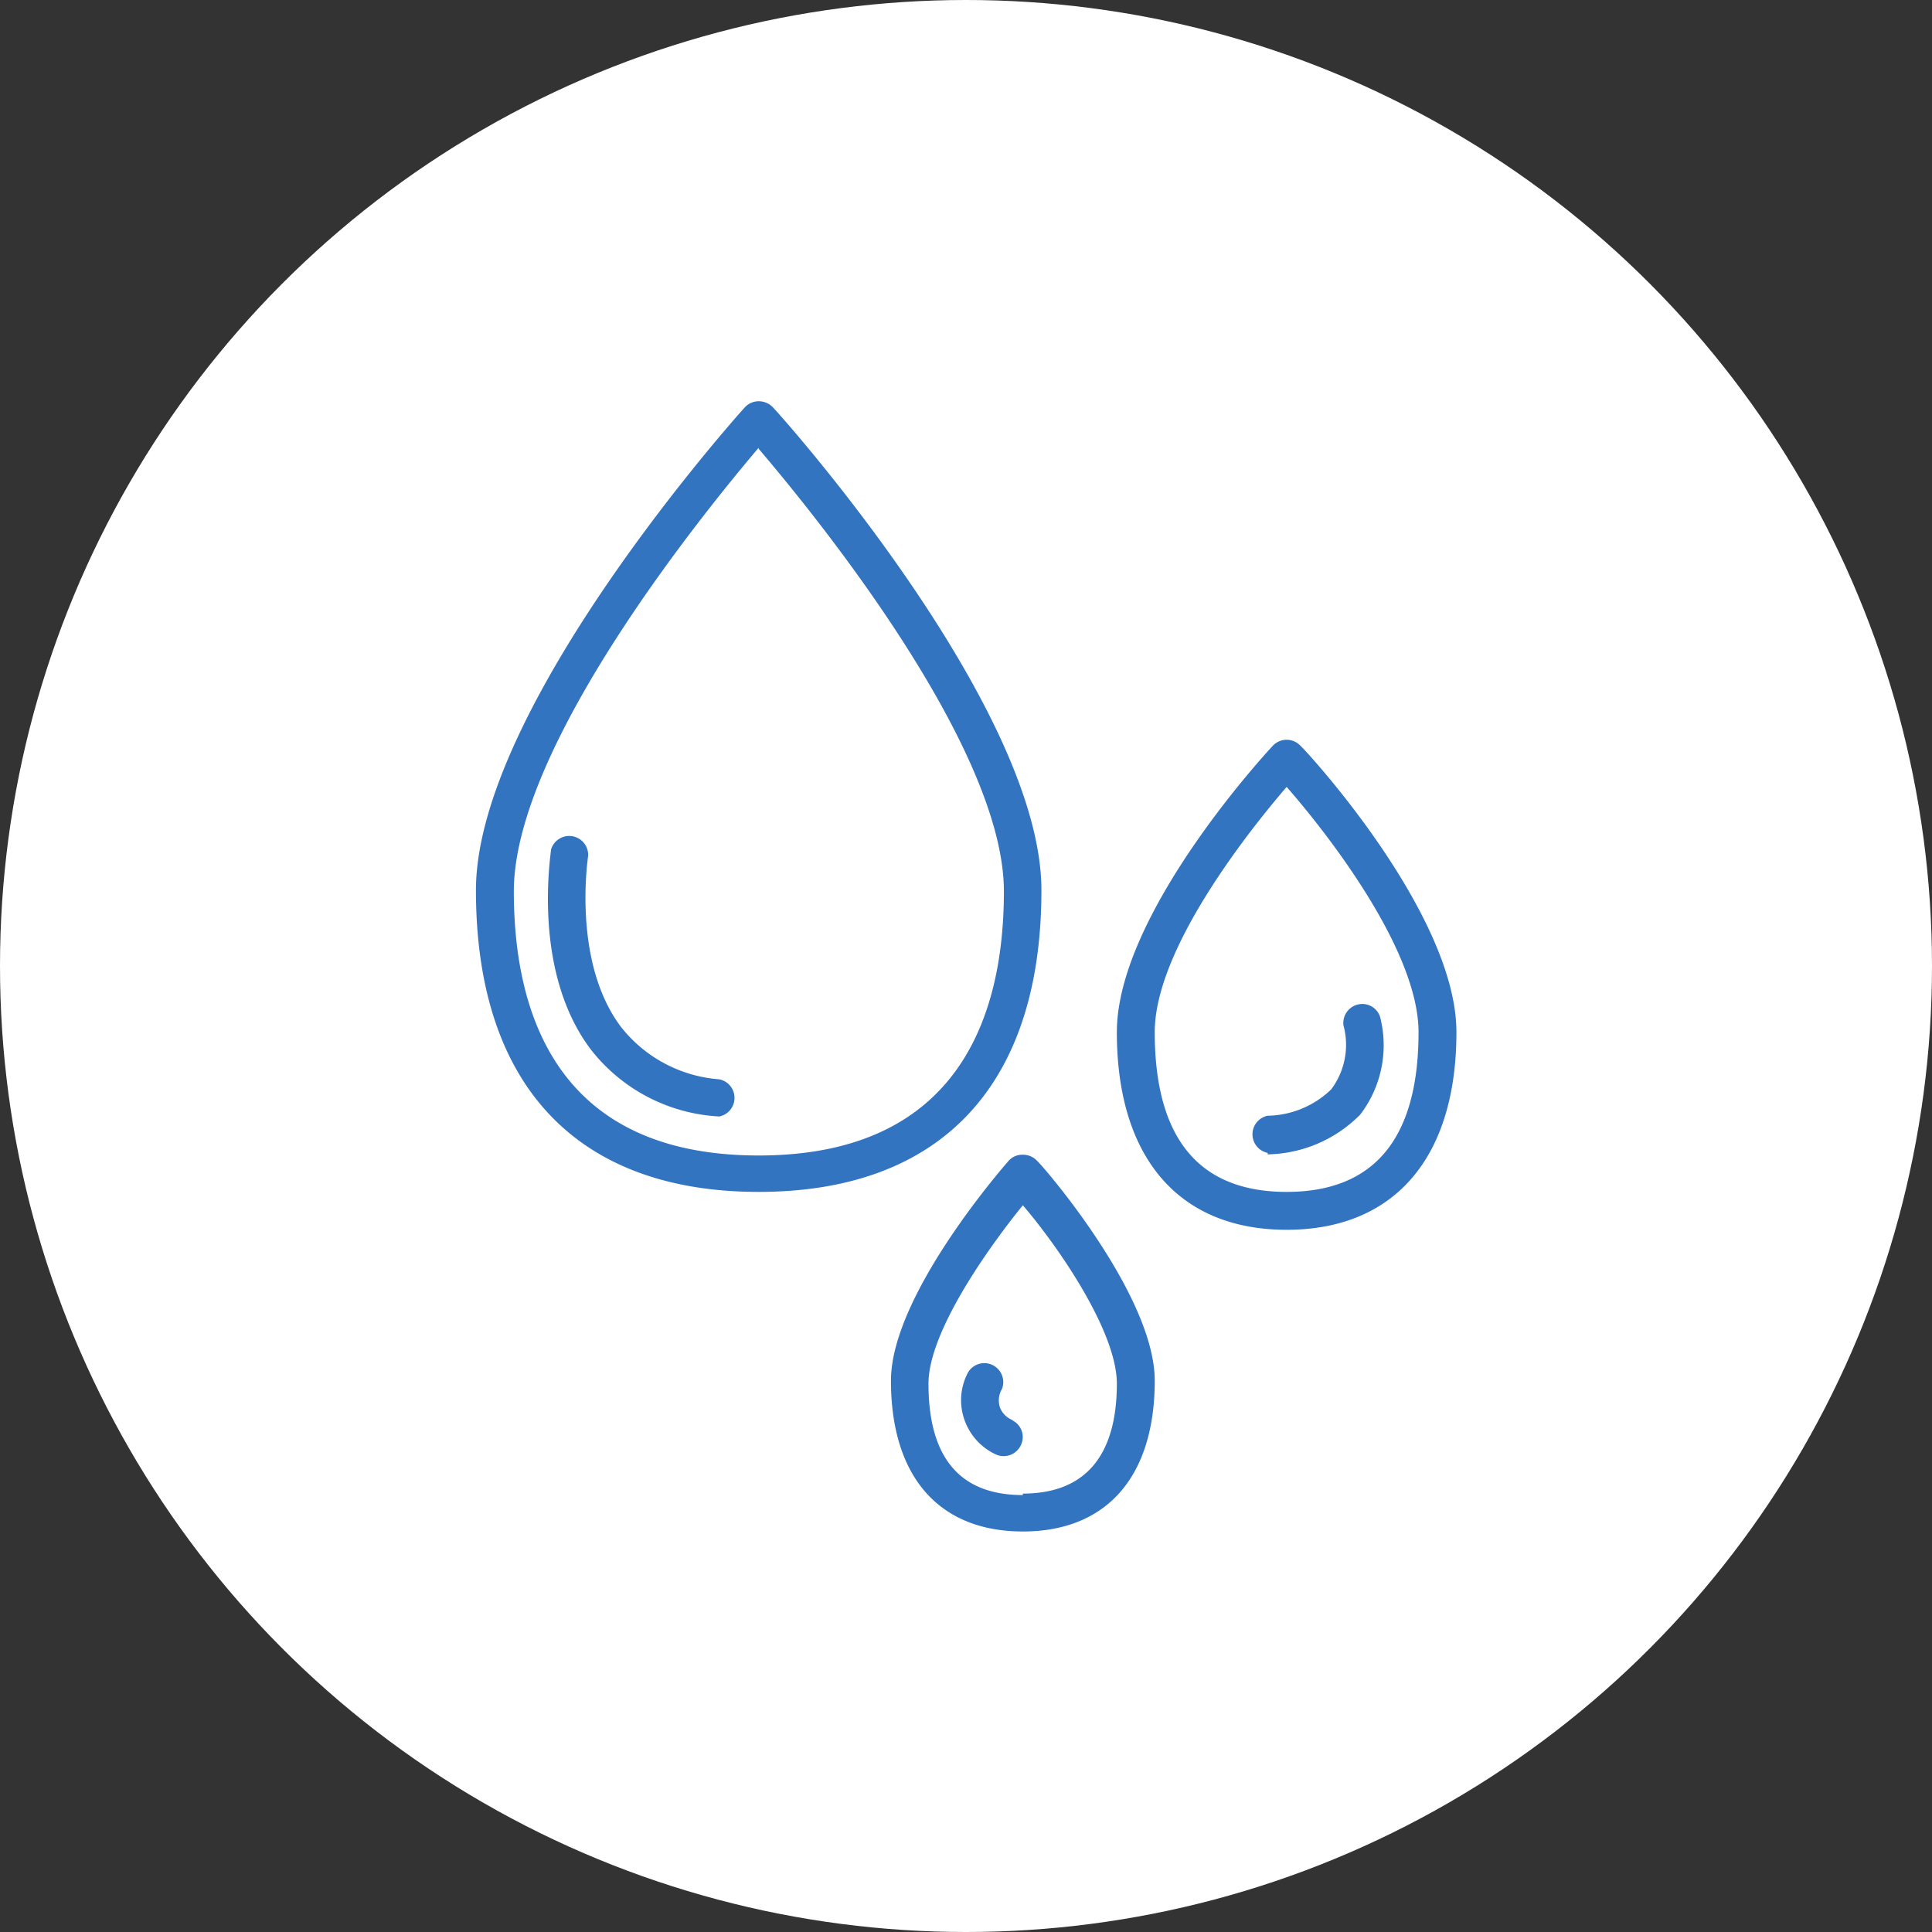 <svg id="Layer_1" data-name="Layer 1" xmlns="http://www.w3.org/2000/svg" viewBox="0 0 52 52"><rect x="0" y="0" width="52" height="52" fill="#333333" stroke="none"/><defs><style>.cls-1{fill:#fff;}.cls-2{fill:#3374c1;}</style></defs><circle class="cls-1" cx="26" cy="26" r="26"/><path class="cls-2" d="M63.69,94.76c4.91,0,7.61-2.88,7.61-8.12,0-4.9-6.93-12.69-7.23-13a.53.53,0,0,0-.38-.16.51.51,0,0,0-.37.16c-.3.33-7.24,8.12-7.24,13C56.08,91.88,58.79,94.76,63.69,94.76Zm0-20c1.46,1.71,6.6,8,6.6,11.91,0,3.24-1.14,7.11-6.6,7.11s-6.59-3.87-6.59-7.11C57.1,82.75,62.24,76.44,63.69,74.73Z" transform="translate(-43.27 -62.68)"/><path class="cls-2" d="M77.9,95.78c2.9,0,4.57-1.94,4.57-5.32,0-3.17-4-7.53-4.2-7.71a.51.51,0,0,0-.74,0c-.17.18-4.2,4.54-4.2,7.71C73.33,93.84,75,95.78,77.9,95.78Zm0-11.92c1,1.14,3.55,4.35,3.55,6.6,0,2.86-1.19,4.3-3.55,4.3s-3.55-1.44-3.55-4.3C74.35,88.21,76.92,85,77.9,83.86Z" transform="translate(-43.27 -62.68)"/><path class="cls-2" d="M70.42,93.92c-.13.15-3.17,3.62-3.17,5.92,0,2.58,1.29,4.06,3.55,4.06s3.55-1.48,3.55-4.06c0-2.3-3-5.77-3.17-5.92a.51.51,0,0,0-.38-.16A.49.49,0,0,0,70.42,93.92Zm.38,9c-1.69,0-2.54-1-2.54-3,0-1.38,1.59-3.63,2.54-4.8,1,1.17,2.53,3.42,2.53,4.8C73.33,101.86,72.48,102.88,70.8,102.88Z" transform="translate(-43.27 -62.68)"/><path class="cls-2" d="M62.63,92.73h0a.51.51,0,0,0,0-1A3.72,3.72,0,0,1,60,90.34c-1.35-1.76-.9-4.6-.9-4.63a.51.51,0,0,0-1-.16c0,.13-.53,3.29,1.09,5.4A4.69,4.69,0,0,0,62.63,92.73Z" transform="translate(-43.27 -62.68)"/><path class="cls-2" d="M77.39,93.75a3.59,3.59,0,0,0,2.49-1.07,3.07,3.07,0,0,0,.55-2.57.5.5,0,0,0-.58-.4.51.51,0,0,0-.42.57A2,2,0,0,1,79.1,92a2.52,2.52,0,0,1-1.71.71.51.51,0,0,0,0,1Z" transform="translate(-43.27 -62.68)"/><path class="cls-2" d="M70.52,100.9a.59.59,0,0,1-.34-.35.61.61,0,0,1,.06-.49.51.51,0,0,0-.91-.45,1.58,1.58,0,0,0-.11,1.26,1.61,1.61,0,0,0,.84.95.51.51,0,0,0,.68-.23.5.5,0,0,0-.22-.68Z" transform="translate(-43.27 -62.68)"/></svg>